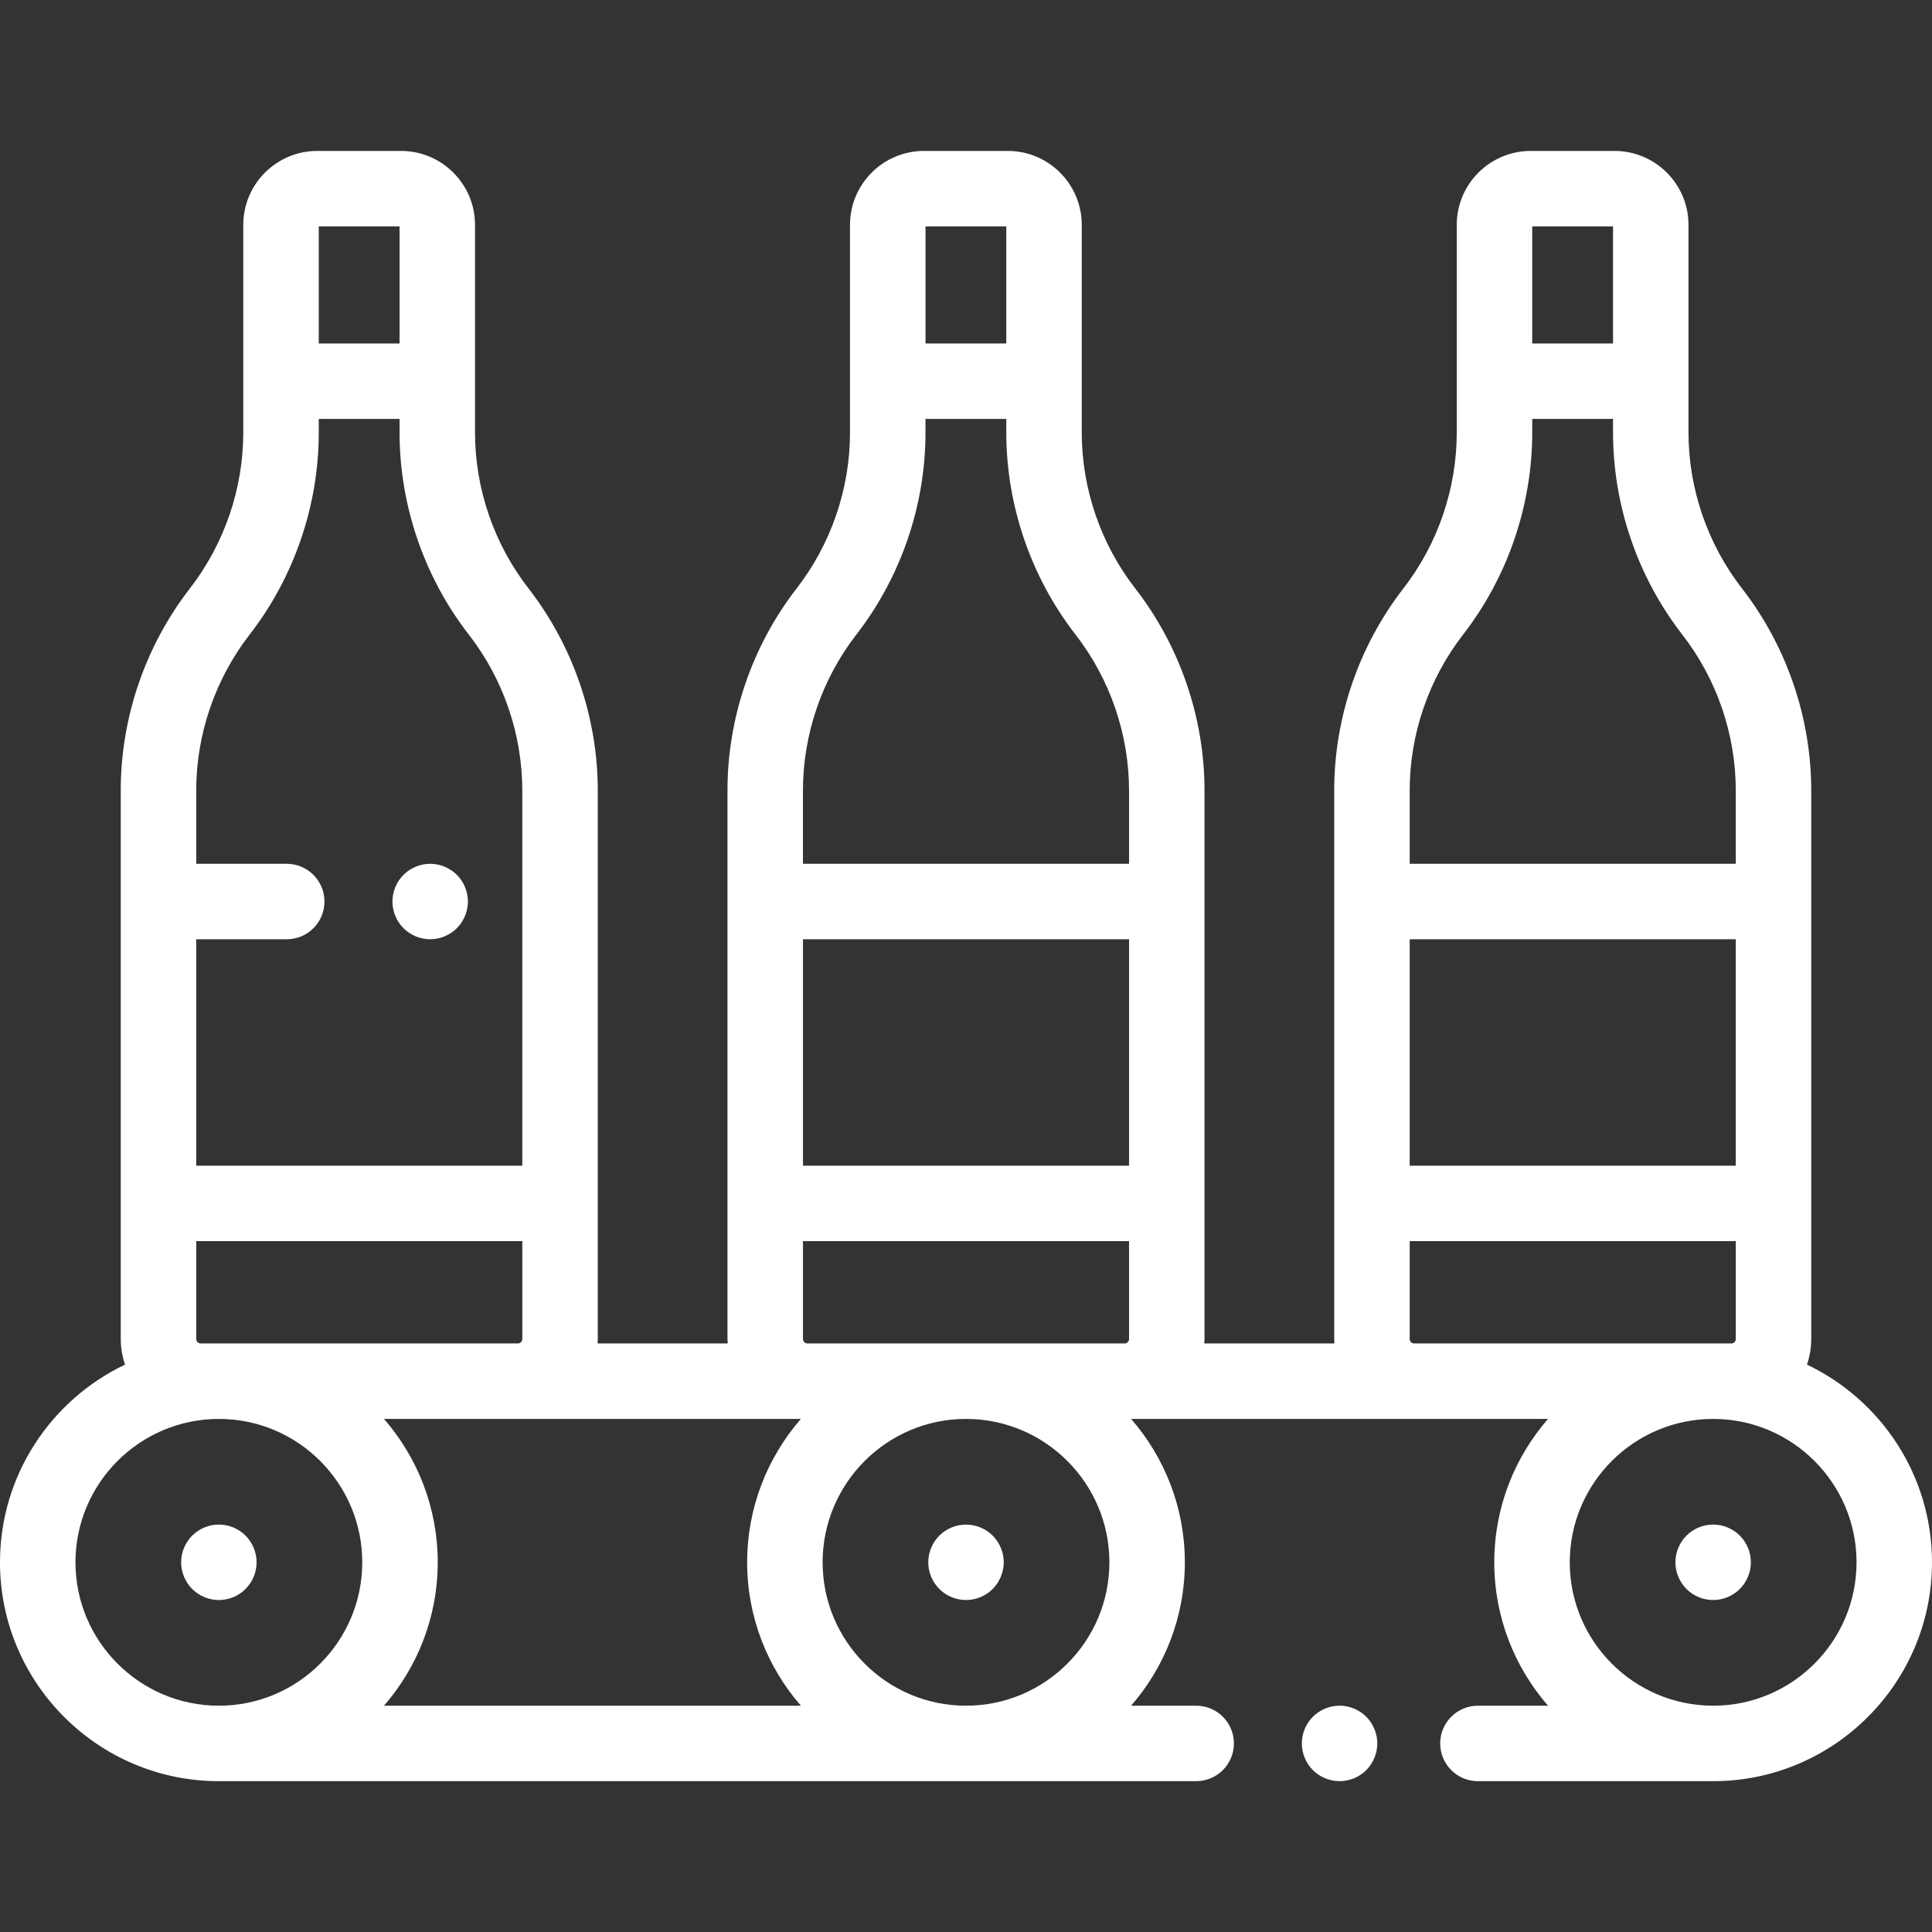 <svg height="512pt" viewBox="0 -40 512 512" width="512pt" xmlns="http://www.w3.org/2000/svg" fill="#fff"><rect x="0" y="-40" width="512" height="512" fill="#333333" stroke="none"/><path d="m355 412.023c-2.629 0-5.211 1.07-7.07 2.93-1.859 1.871-2.93 4.441-2.93 7.07 0 2.629 1.07 5.211 2.93 7.082 1.859 1.859 4.441 2.918 7.07 2.918s5.211-1.059 7.07-2.918c1.859-1.871 2.93-4.453 2.93-7.082 0-2.629-1.07-5.199-2.93-7.07-1.859-1.859-4.441-2.93-7.07-2.93zm0 0"/><path d="m478.863 321.637c.727-2.133 1.137-4.414 1.137-6.789v-145.332c0-19.312-6.523-38.34-18.367-53.59-9.133-11.758-14.164-26.434-14.164-41.32v-55.008c0-10.809-8.789-19.598-19.598-19.598h-22.219c-10.805 0-19.598 8.789-19.598 19.598v55.047c0 14.863-5.016 29.523-14.148 41.305-11.816 15.238-18.324 34.246-18.324 53.527v145.371c0 .398.039.785.062 1.18h-34.496c.023-.391.059-.781.059-1.18v-145.332c0-19.312-6.523-38.34-18.367-53.59-9.133-11.758-14.164-26.434-14.164-41.32v-55.008c0-10.809-8.789-19.598-19.598-19.598h-22.219c-10.805 0-19.598 8.789-19.598 19.598v55.047c0 14.867-5.016 29.523-14.148 41.305-11.812 15.234-18.32 34.246-18.32 53.527v145.371c0 .398.035.785.059 1.18h-34.496c.023-.391.062-.781.062-1.18v-145.332c0-19.309-6.523-38.34-18.367-53.59-9.137-11.758-14.164-26.434-14.164-41.32v-55.008c0-10.809-8.793-19.598-19.598-19.598h-22.219c-10.809 0-19.598 8.789-19.598 19.598v55.047c0 14.867-5.02 29.523-14.152 41.305-11.812 15.234-18.32 34.246-18.32 53.527v145.371c0 2.375.41 4.656 1.137 6.789-19.574 9.328-33.137 29.305-33.137 52.391 0 31.98 26.02 58 58 58h259c5.523 0 10-4.477 10-10 0-5.52-4.477-10-10-10h-17.238c8.855-10.188 14.238-23.473 14.238-38s-5.383-27.812-14.238-38h110.477c-8.855 10.188-14.238 23.473-14.238 38s5.383 27.812 14.238 38h-18.57c-5.523 0-10 4.48-10 10 0 5.523 4.477 10 10 10h62.332c31.98 0 58-26.02 58-58 0-23.086-13.562-43.062-33.137-52.391zm-105.281-112.723h86.418v60h-86.418zm53.887-188.914v31.02h-21.414v-31.02zm-39.734 108.172c11.812-15.238 18.32-34.25 18.32-53.527v-3.625h21.414v3.586c0 19.309 6.523 38.34 18.367 53.59 9.133 11.758 14.164 26.43 14.164 41.32v19.398h-86.418v-19.438c0-14.867 5.02-29.523 14.152-41.305zm-174.941 80.742h86.414v60h-86.414zm53.883-188.914v31.02h-21.41v-31.02zm-39.734 108.172c11.816-15.238 18.32-34.246 18.32-53.527v-3.625h21.414v3.586c0 19.309 6.523 38.34 18.367 53.59 9.133 11.758 14.164 26.434 14.164 41.32v19.398h-86.418v-19.438c.004-14.867 5.02-29.523 14.152-41.305zm-14.148 186.676v-25.934h86.414v25.934c0 .648-.527 1.18-1.18 1.18h-84.055c-.652 0-1.18-.531-1.18-1.18zm-.555 97.18h-110.477c8.855-10.188 14.238-23.473 14.238-38s-5.383-27.812-14.238-38h110.477c-8.855 10.188-14.238 23.473-14.238 38s5.383 27.812 14.238 38zm-106.352-392.027v31.02h-21.414v-31.02zm-39.738 108.172c11.816-15.238 18.324-34.246 18.324-53.527v-3.625h21.414v3.586c0 19.309 6.52 38.34 18.367 53.59 9.133 11.758 14.16 26.434 14.16 41.32v99.398h-86.414v-60h23.984c5.523 0 10-4.477 10-10 0-5.523-4.477-10-10-10h-23.984v-19.438c0-14.867 5.016-29.523 14.148-41.305zm-12.969 187.855c-.648 0-1.18-.527-1.18-1.18v-25.934h86.418v25.934c0 .648-.531 1.18-1.184 1.18zm-33.18 58c0-20.953 17.047-38 38-38s38 17.047 38 38-17.047 38-38 38-38-17.047-38-38zm198 0c0-20.953 17.047-38 38-38s38 17.047 38 38-17.047 38-38 38-38-17.047-38-38zm155.582-59.18v-25.934h86.418v25.934c0 .648-.527 1.18-1.18 1.18h-84.055c-.652 0-1.184-.531-1.184-1.18zm80.418 97.18c-20.953 0-38-17.047-38-38s17.047-38 38-38 38 17.047 38 38-17.047 38-38 38zm0 0"/><path d="m256 364.035c-2.641 0-5.211 1.059-7.07 2.918-1.859 1.859-2.93 4.441-2.93 7.07 0 2.641 1.07 5.211 2.93 7.07 1.859 1.871 4.441 2.93 7.07 2.93s5.211-1.059 7.07-2.93c1.859-1.859 2.93-4.43 2.93-7.07 0-2.629-1.07-5.199-2.93-7.07-1.859-1.859-4.441-2.918-7.07-2.918zm0 0"/><path d="m454 364.023c-2.629 0-5.211 1.07-7.07 2.93-1.859 1.859-2.93 4.441-2.93 7.07 0 2.641 1.07 5.211 2.93 7.07 1.859 1.871 4.441 2.93 7.07 2.93s5.211-1.059 7.07-2.93c1.859-1.859 2.93-4.43 2.93-7.07 0-2.629-1.07-5.211-2.93-7.07-1.859-1.859-4.441-2.93-7.07-2.93zm0 0"/><path d="m65.07 381.094c1.859-1.859 2.93-4.43 2.93-7.07 0-2.629-1.07-5.211-2.93-7.07-1.859-1.859-4.441-2.93-7.07-2.93s-5.211 1.07-7.07 2.93c-1.859 1.859-2.93 4.441-2.93 7.07 0 2.641 1.07 5.211 2.93 7.07 1.859 1.871 4.441 2.93 7.07 2.93s5.211-1.059 7.07-2.93zm0 0"/><path d="m114 208.914c2.629 0 5.211-1.07 7.07-2.93 1.859-1.863 2.93-4.441 2.93-7.07 0-2.633-1.07-5.211-2.93-7.07-1.859-1.859-4.441-2.93-7.07-2.93s-5.211 1.07-7.07 2.93c-1.859 1.859-2.93 4.43-2.93 7.07 0 2.629 1.07 5.207 2.93 7.07 1.859 1.859 4.441 2.93 7.07 2.93zm0 0"/></svg>